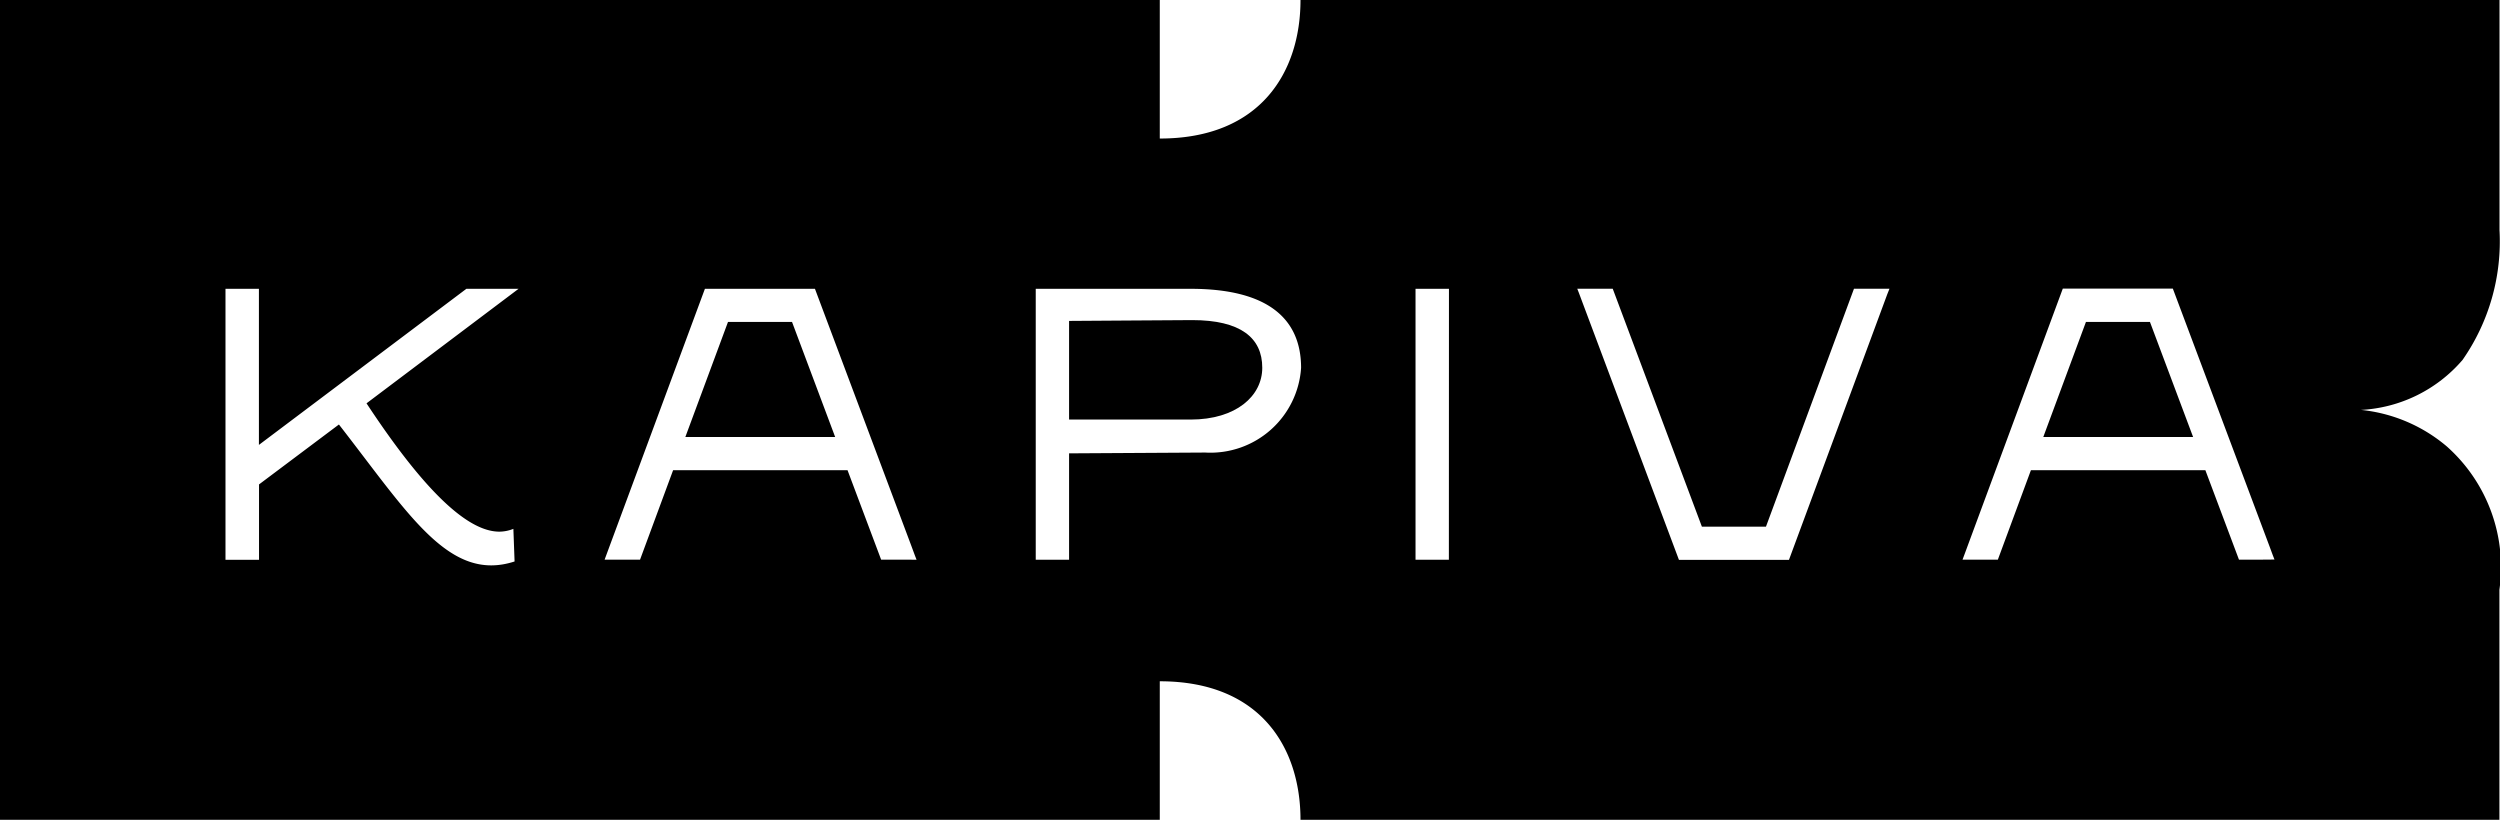 <svg xmlns="http://www.w3.org/2000/svg" fill="black" class="w-[89px] shrink-0 lg:w-[150px] " viewBox="0 0 89.306 29.285"><g id="kapiva_logo_header" transform="translate(-54.694 -56.883)"><path id="Path_19"  d="M82.987,68.383H80.7l-1.524,4.111v0h5.352v0Z"></path><path id="Path_20" data-name="Path 20" d="M97.284,68.318c-1.034,0-3.48.029-4.4.029v3.524h4.339c1.631,0,2.562-.845,2.562-1.849C99.788,68.944,99,68.318,97.284,68.318Z"></path><path id="Path_21" data-name="Path 21" d="M131.495,68.383h-2.286l-1.524,4.111v0h5.352v0Z"></path><path id="Path_22" data-name="Path 22" d="M142.1,72.831a5.61,5.61,0,0,0-3.066-1.305,5.132,5.132,0,0,0,3.629-1.787,7.4,7.4,0,0,0,1.319-4.638V56.883H101.151c0,2.542-1.4,4.949-5.027,4.949V56.883H54.694V86.168h41.43V81.22c3.631,0,5.027,2.406,5.027,4.948h42.828V77.951A5.77,5.77,0,0,0,142.1,72.831ZM72.533,75.875a1.375,1.375,0,0,0,.5-.1l.043,1.165c-2.329.757-3.756-1.66-6.275-4.893l-2.854,2.141V76.88H62.749V67.2h1.194v5.576L71.354,67.2h1.864l-5.431,4.091C69.752,74.273,71.34,75.875,72.533,75.875Zm14.429,1H86.17l-1.2-3.195H78.739l-1.181,3.195H76.292l.074-.2.1-.271L79.875,67.2h3.931l3.454,9.211.115.311.061.156Zm10.8-3.826-4.878.029v3.8H91.693V67.2h5.533c2.752,0,3.946,1.063,3.946,2.825A3.245,3.245,0,0,1,97.765,73.05Zm8.689,3.83H105.26V67.2h1.194Zm15.661-9.486L118.6,76.883H114.67l-3.456-9.221-.115-.308-.061-.156h1.267l3.185,8.5h2.288l3.144-8.5h1.268Zm13.356,9.482h-.793l-1.2-3.195h-6.232l-1.181,3.195H124.8l.075-.2.1-.271,3.407-9.211h3.931l3.455,9.211.115.311.061.156Z"></path></g></svg>